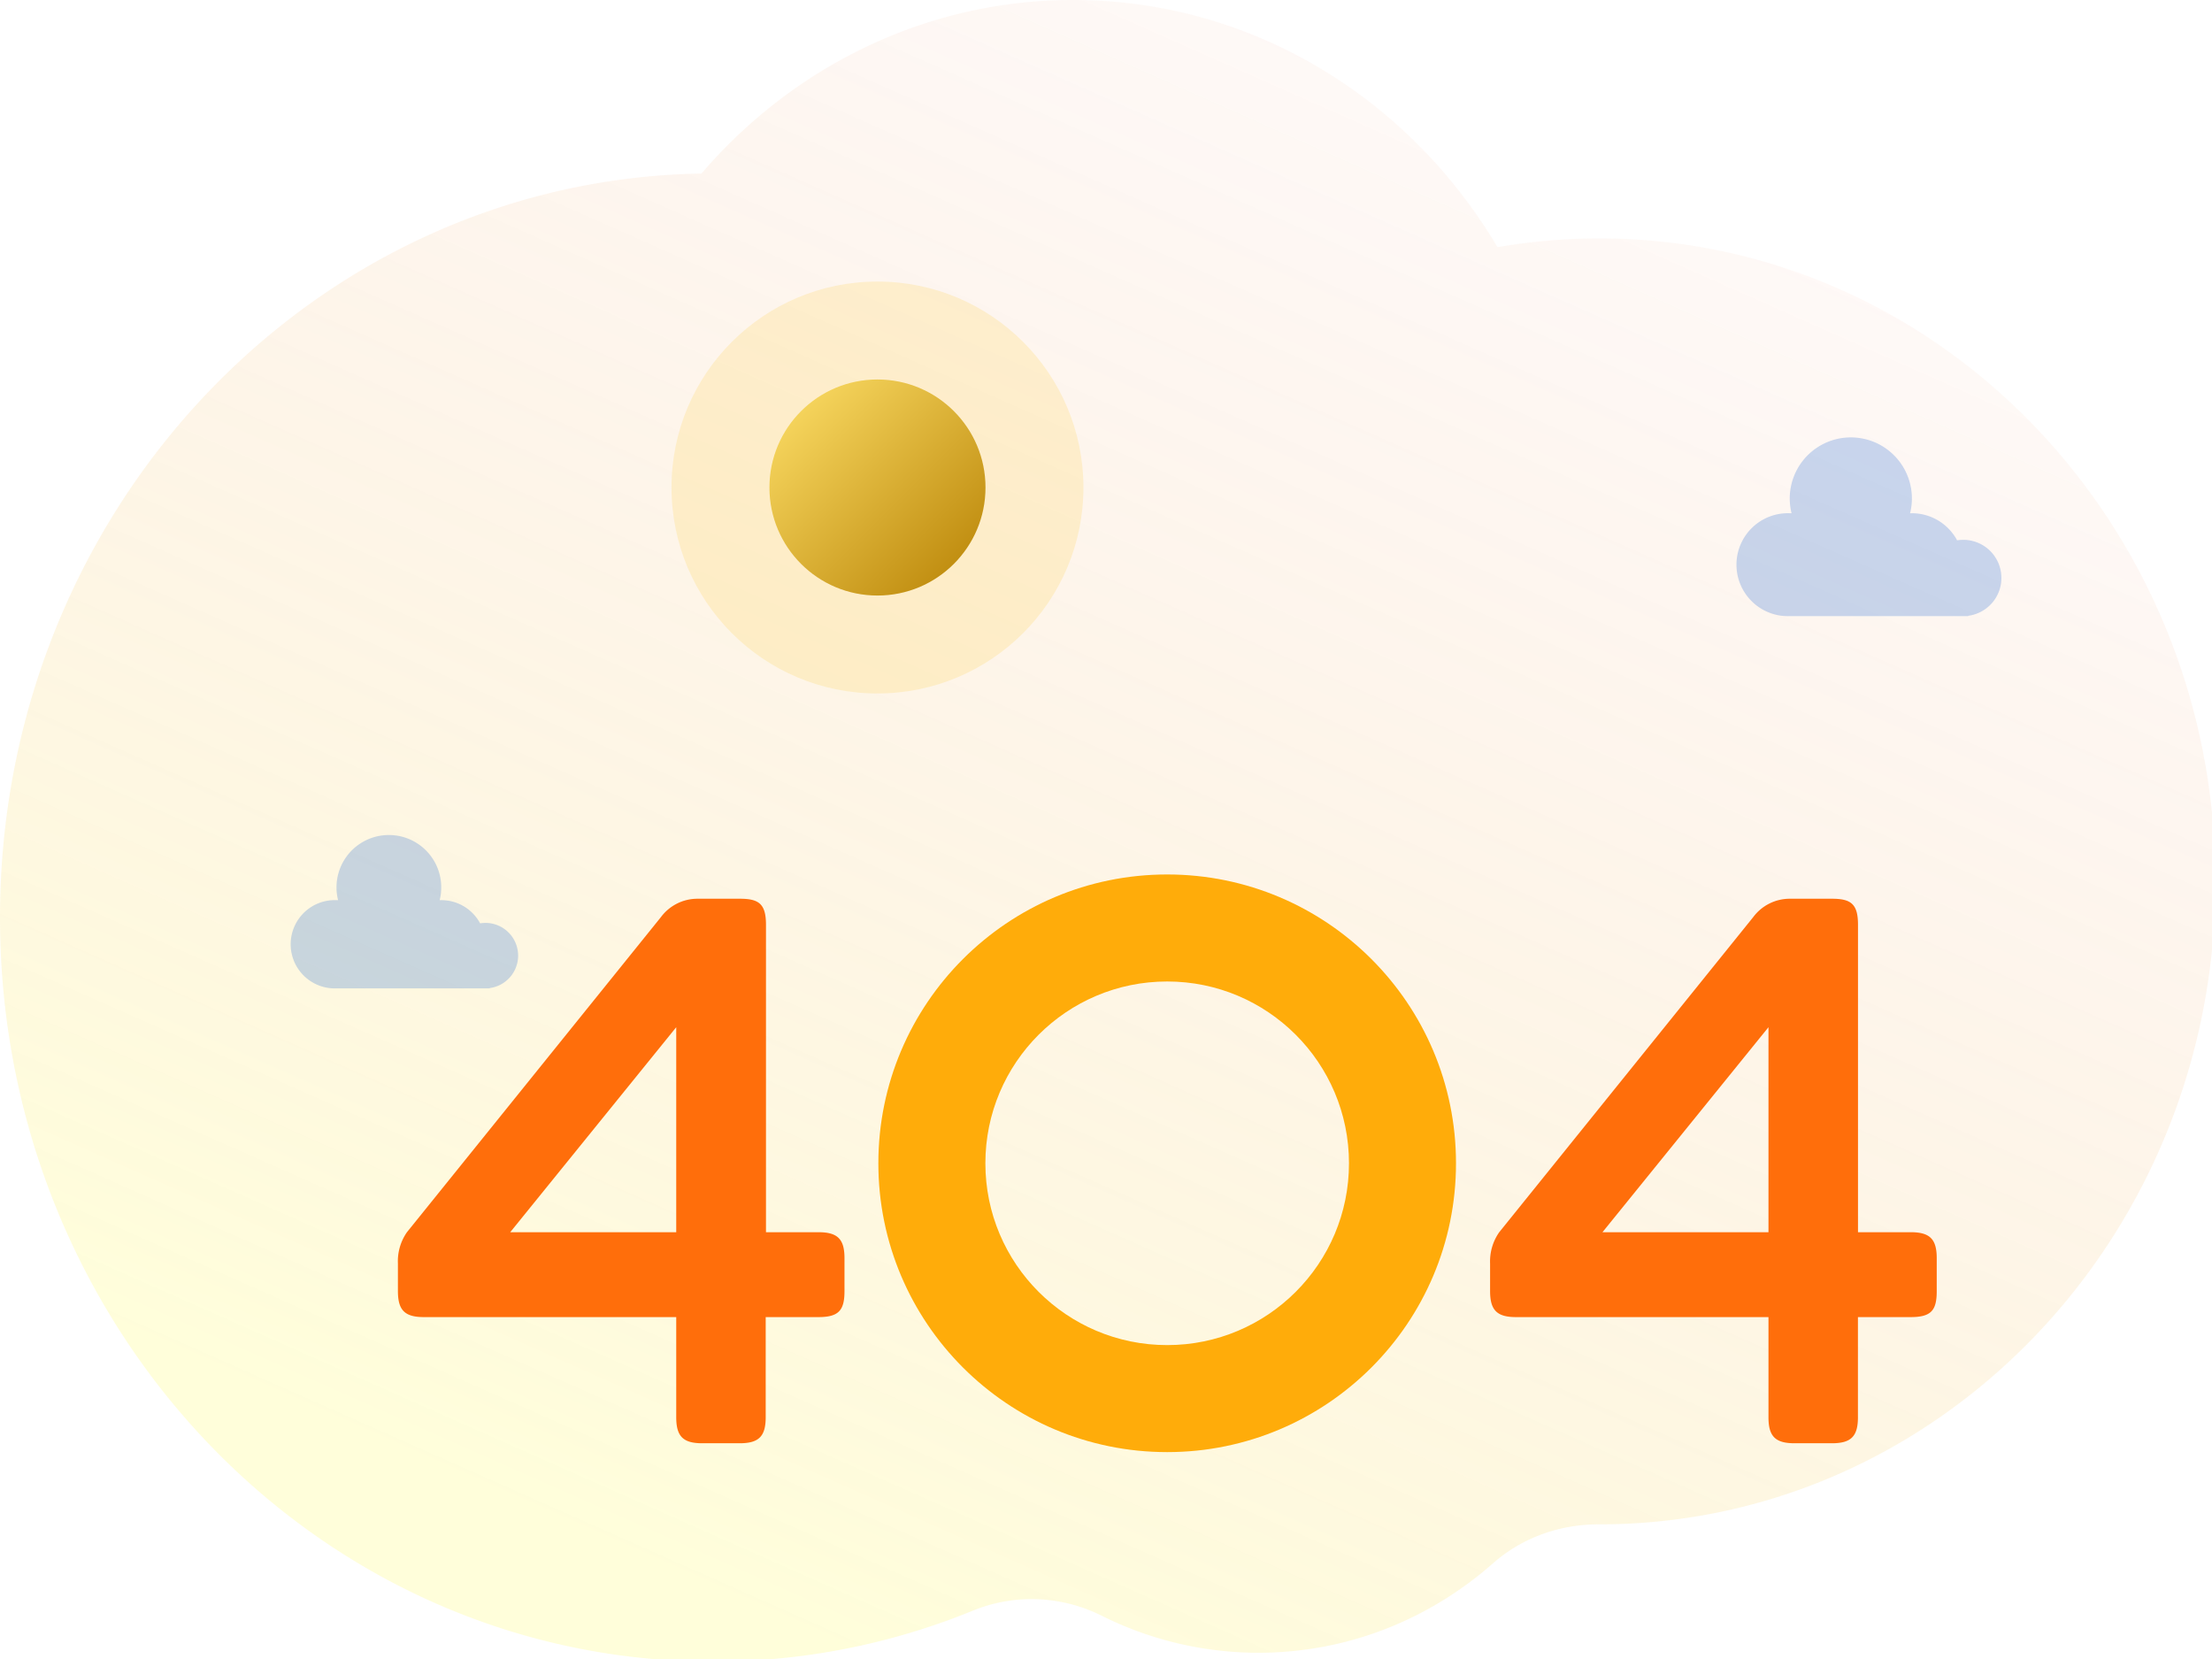 <?xml version="1.0" encoding="UTF-8" standalone="no"?>
<!-- Created with Inkscape (http://www.inkscape.org/) -->

<svg
   width="127mm"
   height="95.25mm"
   viewBox="0 0 127 95.25"
   version="1.1"
   id="svg589"
   inkscape:export-filename="404.svg"
   inkscape:export-xdpi="96"
   inkscape:export-ydpi="96"
   sodipodi:docname="b.svg"
   xml:space="preserve"
   xmlns:inkscape="http://www.inkscape.org/namespaces/inkscape"
   xmlns:sodipodi="http://sodipodi.sourceforge.net/DTD/sodipodi-0.dtd"
   xmlns="http://www.w3.org/2000/svg"
   xmlns:svg="http://www.w3.org/2000/svg"><sodipodi:namedview
     id="namedview591"
     pagecolor="#ffffff"
     bordercolor="#000000"
     borderopacity="0.25"
     inkscape:showpageshadow="2"
     inkscape:pageopacity="0.0"
     inkscape:pagecheckerboard="0"
     inkscape:deskcolor="#d1d1d1"
     inkscape:document-units="mm"
     showgrid="false"><sodipodi:guide
       position="-20.309,109.545"
       orientation="0,443.592"
       id="guide557"
       inkscape:locked="false" /><sodipodi:guide
       position="97.058,109.545"
       orientation="311.913,0"
       id="guide559"
       inkscape:locked="false" /><sodipodi:guide
       position="97.058,27.018"
       orientation="0,-443.592"
       id="guide561"
       inkscape:locked="false" /><sodipodi:guide
       position="-20.309,27.018"
       orientation="-311.913,0"
       id="guide563"
       inkscape:locked="false" /></sodipodi:namedview><defs
     id="defs586"><linearGradient
       id="prefix__paint0_linear"
       x1="328.81"
       y1="424.032"
       x2="505.393"
       y2="26.048"
       gradientUnits="userSpaceOnUse"><stop
         stop-color="#2065D1"
         id="stop503"
         offset="0"
         style="stop-color:#fffb48;stop-opacity:1;" /><stop
         offset="1"
         stop-color="#2065D1"
         stop-opacity=".01"
         id="stop505"
         style="stop-color:#e23a12;stop-opacity:0.01;" /></linearGradient><linearGradient
       id="prefix__paint1_linear"
       x1="135.297"
       y1="97.623"
       x2="182.109"
       y2="144.436"
       gradientUnits="userSpaceOnUse"><stop
         stop-color="#FFE16A"
         id="stop508" /><stop
         offset="1"
         stop-color="#B78103"
         id="stop510" /></linearGradient><filter
       id="prefix__filter0_d"
       x="51"
       y="49"
       width="394.621"
       height="277.611"
       filterUnits="userSpaceOnUse"
       color-interpolation-filters="sRGB"><feFlood
         flood-opacity="0"
         result="BackgroundImageFix"
         id="feFlood513" /><feColorMatrix
         in="SourceAlpha"
         values="0 0 0 0 0 0 0 0 0 0 0 0 0 0 0 0 0 0 127 0"
         id="feColorMatrix515" /><feOffset
         dx="8"
         dy="8"
         id="feOffset517" /><feGaussianBlur
         stdDeviation="6"
         id="feGaussianBlur519" /><feColorMatrix
         values="0 0 0 0 0 0 0 0 0 0 0 0 0 0 0 0 0 0 0.12 0"
         id="feColorMatrix521" /><feBlend
         in2="BackgroundImageFix"
         result="effect1_dropShadow"
         id="feBlend523"
         mode="normal" /><feBlend
         in="SourceGraphic"
         in2="effect1_dropShadow"
         result="shape"
         id="feBlend525"
         mode="normal" /></filter></defs><g
     inkscape:label="Layer 1"
     inkscape:groupmode="layer"
     id="layer1"
     transform="translate(-79.077,-34.064)"><g
       style="fill:none"
       id="g555"
       transform="matrix(0.265,0,0,0.265,79.077,34.064)"><path
         fill-rule="evenodd"
         clip-rule="evenodd"
         d="m 0,198.781 c 0,41.457 14.945,79.235 39.539,107.785 28.214,32.765 69.128,53.365 114.734,53.434 a 148.458,148.458 0 0 0 56.495,-11.036 c 9.051,-3.699 19.182,-3.274 27.948,1.107 a 75.774,75.774 0 0 0 33.957,8.011 c 5.023,0 9.942,-0.495 14.7,-1.434 13.581,-2.67 25.94,-8.99 36.089,-17.94 6.379,-5.627 14.548,-8.456 22.898,-8.446 h 0.142 c 27.589,0 53.215,-8.732 74.492,-23.696 19.021,-13.36 34.554,-31.696 44.904,-53.225 C 474.92,234.581 480,213.388 480,190.958 480,114.027 420.226,51.653 346.502,51.653 c -7.516,0 -14.88,0.663 -22.063,1.899 C 305.418,21.42 271.355,0 232.498,0 A 103.647,103.647 0 0 0 186.619,10.661 C 173.379,17.148 161.608,26.366 151.978,37.6 119.281,38.144 89.048,49.29 64.303,67.891 25.351,97.155 0,144.882 0,198.781 Z"
         fill="url(#prefix__paint0_linear)"
         opacity="0.2"
         id="path489"
         style="fill:url(#prefix__paint0_linear)" /><g
         filter="url(#prefix__filter0_d)"
         id="g501"><circle
           opacity="0.15"
           cx="182.109"
           cy="97.623"
           r="44.623"
           fill="#ffc107"
           id="circle491" /><circle
           cx="182.109"
           cy="97.623"
           r="23.406"
           fill="url(#prefix__paint1_linear)"
           id="circle493"
           style="fill:url(#prefix__paint1_linear)" /><path
           fill-rule="evenodd"
           clip-rule="evenodd"
           d="m 244.878,306.611 c 34.56,0 62.575,-28.016 62.575,-62.575 0,-34.56 -28.015,-62.576 -62.575,-62.576 -34.559,0 -62.575,28.016 -62.575,62.576 0,34.559 28.016,62.575 62.575,62.575 z m 0,-23.186 c 21.754,0 39.389,-17.635 39.389,-39.389 0,-21.755 -17.635,-39.39 -39.389,-39.39 -21.754,0 -39.389,17.635 -39.389,39.39 0,21.754 17.635,39.389 39.389,39.389 z"
           fill="#061b64"
           id="path495"
           style="fill:#ffac0a;fill-opacity:1" /><path
           fill-rule="evenodd"
           clip-rule="evenodd"
           d="m 174.965,264.592 c 0,-4.133 -1.492,-5.625 -5.637,-5.625 h -11.373 v -66.611 c 0,-4.476 -1.492,-5.637 -5.638,-5.637 h -9.172 a 9.866,9.866 0 0 0 -7.948,3.974 l -55.03,68.274 a 11.006,11.006 0 0 0 -1.957,6.787 v 5.968 c 0,4.145 1.492,5.637 5.625,5.637 h 54.676 v 21.707 c 0,4.133 1.492,5.625 5.625,5.625 h 8.12 c 4.146,0 5.638,-1.492 5.638,-5.625 v -21.707 h 11.434 c 4.414,0 5.637,-1.492 5.637,-5.637 z m -72.42,-5.625 35.966,-44.415 v 44.415 z m 309.062,5.625 c 0,-4.133 -1.492,-5.625 -5.638,-5.625 h -11.422 v -66.611 c 0,-4.476 -1.492,-5.637 -5.637,-5.637 h -9.111 a 9.87,9.87 0 0 0 -7.949,3.974 l -55.03,68.274 a 11.011,11.011 0 0 0 -1.981,6.787 v 5.968 c 0,4.145 1.492,5.637 5.626,5.637 h 54.687 v 21.707 c 0,4.133 1.492,5.625 5.626,5.625 h 8.12 c 4.145,0 5.637,-1.492 5.637,-5.625 v -21.707 h 11.434 c 4.476,0 5.638,-1.492 5.638,-5.637 z m -72.42,-5.625 35.965,-44.415 v 44.415 z"
           fill="#2065d1"
           id="path497"
           style="fill:#ff6e0b;fill-opacity:1" /><path
           opacity="0.24"
           d="m 425.621,117.222 a 8.267,8.267 0 0 0 -9.599,-8.157 11.129,11.129 0 0 0 -9.784,-5.87 h -0.403 a 13.23,13.23 0 0 0 -20.365,-14.078 13.23,13.23 0 0 0 -5.316,14.078 h -0.403 a 11.153,11.153 0 1 0 0,22.293 h 38.68 v -0.073 a 8.279,8.279 0 0 0 7.19,-8.193 z m -321.363,81.823 a 7.093,7.093 0 0 0 -7.093,-7.092 c -0.381,0.007 -0.761,0.039 -1.138,0.097 a 9.552,9.552 0 0 0 -8.425,-5.026 h -0.343 a 11.348,11.348 0 1 0 -22.012,0 h -0.342 a 9.564,9.564 0 1 0 0,19.114 h 33.177 v -0.061 a 7.107,7.107 0 0 0 6.176,-7.032 z"
           fill="#2065d1"
           id="path499" /></g></g></g></svg>
